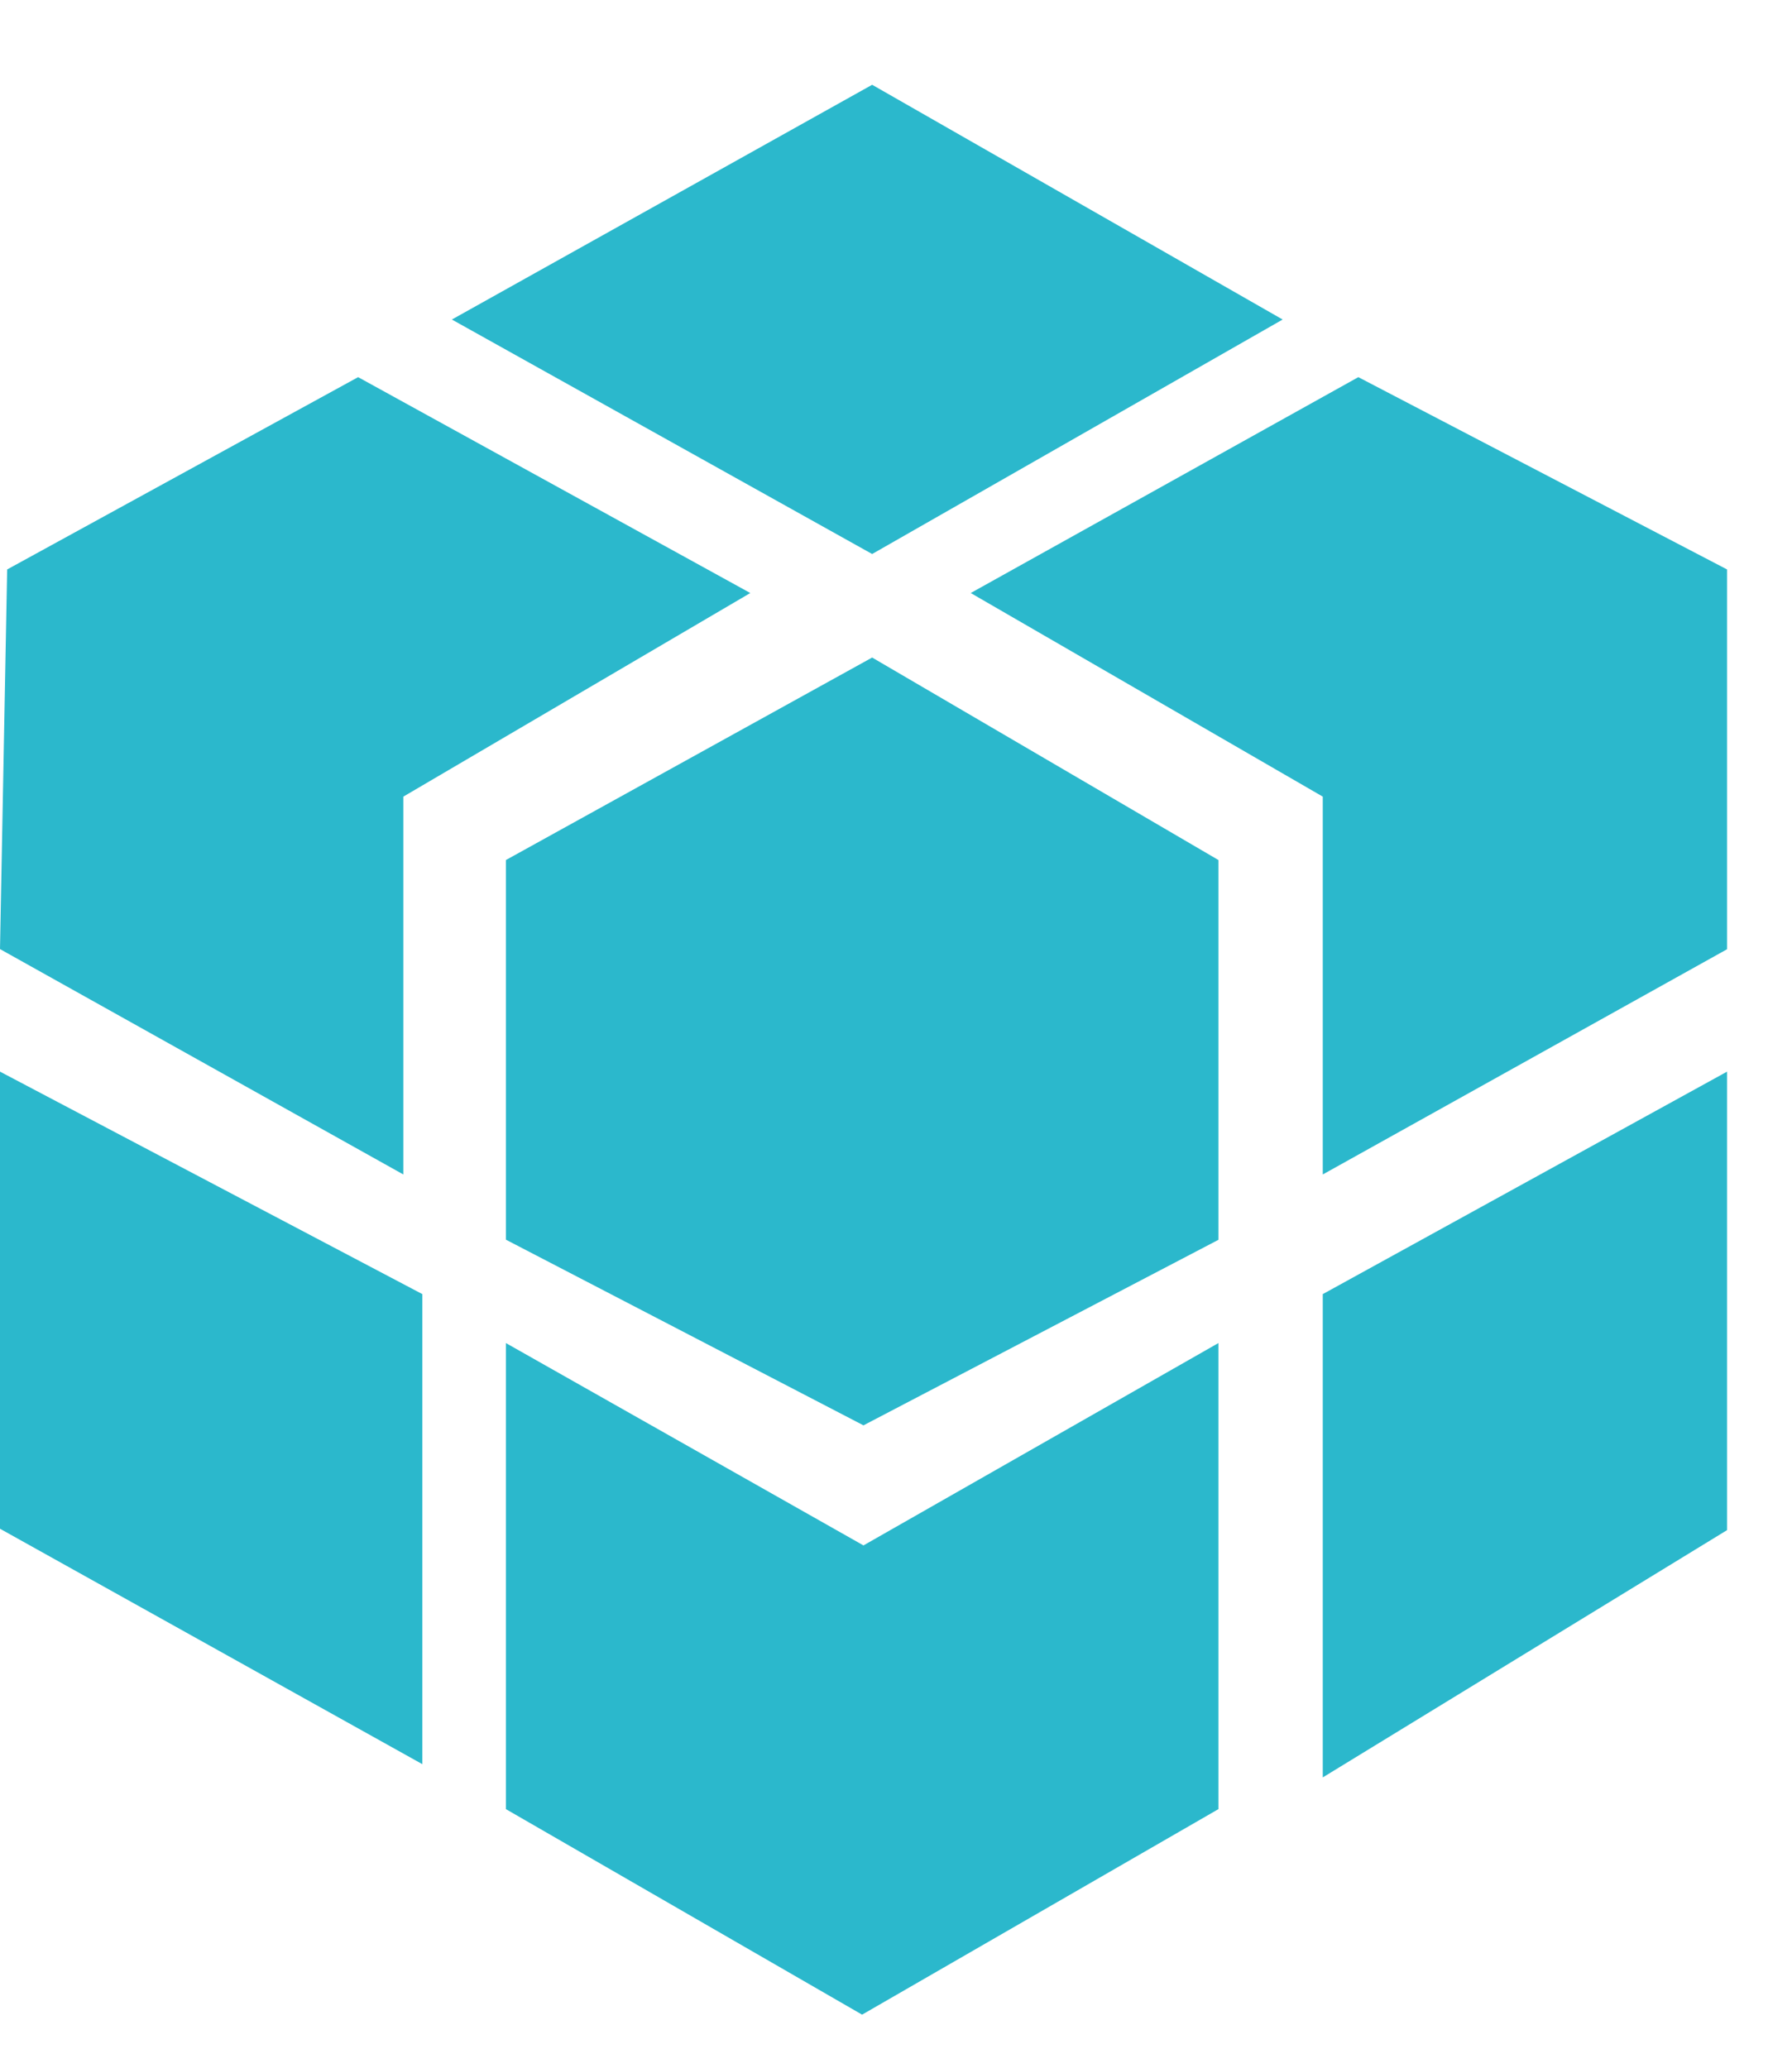 <?xml version="1.0" encoding="UTF-8"?>
<svg width="13px" height="15px" viewBox="0 0 13 15" version="1.1" xmlns="http://www.w3.org/2000/svg" xmlns:xlink="http://www.w3.org/1999/xlink">
    <!-- Generator: Sketch 50.2 (55047) - http://www.bohemiancoding.com/sketch -->
    <title>统一维度@1x</title>
    <desc>Created with Sketch.</desc>
    <defs></defs>
    <g id="Page-6" stroke="none" stroke-width="1" fill="none" fill-rule="evenodd">
        <g id="自定义维度／统一维度" transform="translate(-1153, -207)">
            <g id="统一维度" transform="translate(1148, 204)">
                <circle id="Oval-3" cx="11" cy="11" r="11"></circle>
                <path d="M8.278,5.318 L11.327,3.615 L14.305,5.318 L11.327,7.019 L8.278,5.318 Z M14.596,8.779 L12.042,7.302 L14.854,5.736 L17.529,7.131 L17.529,9.886 L14.596,11.52 L14.596,8.779 Z M8.67,16.124 L8.67,12.743 L11.264,14.211 L13.839,12.743 L13.839,16.124 L11.254,17.615 L8.67,16.124 Z M14.596,12.388 L17.529,10.774 L17.529,14.1 L14.596,15.894 L14.596,12.388 Z M8.67,9.239 L11.327,7.77 L13.839,9.239 L13.839,11.994 L11.264,13.34 L8.67,11.993 L8.67,9.239 Z M5,14.09 L5,10.774 L8.064,12.388 L8.064,15.798 L5,14.09 Z M5.052,7.131 L7.598,5.736 L10.443,7.302 L7.926,8.779 L7.926,11.52 L5,9.885 L5.052,7.13 L5.052,7.131 Z" id="核算维度" fill="#2BB8CC"></path>
            </g>
        </g>
    </g>
</svg>